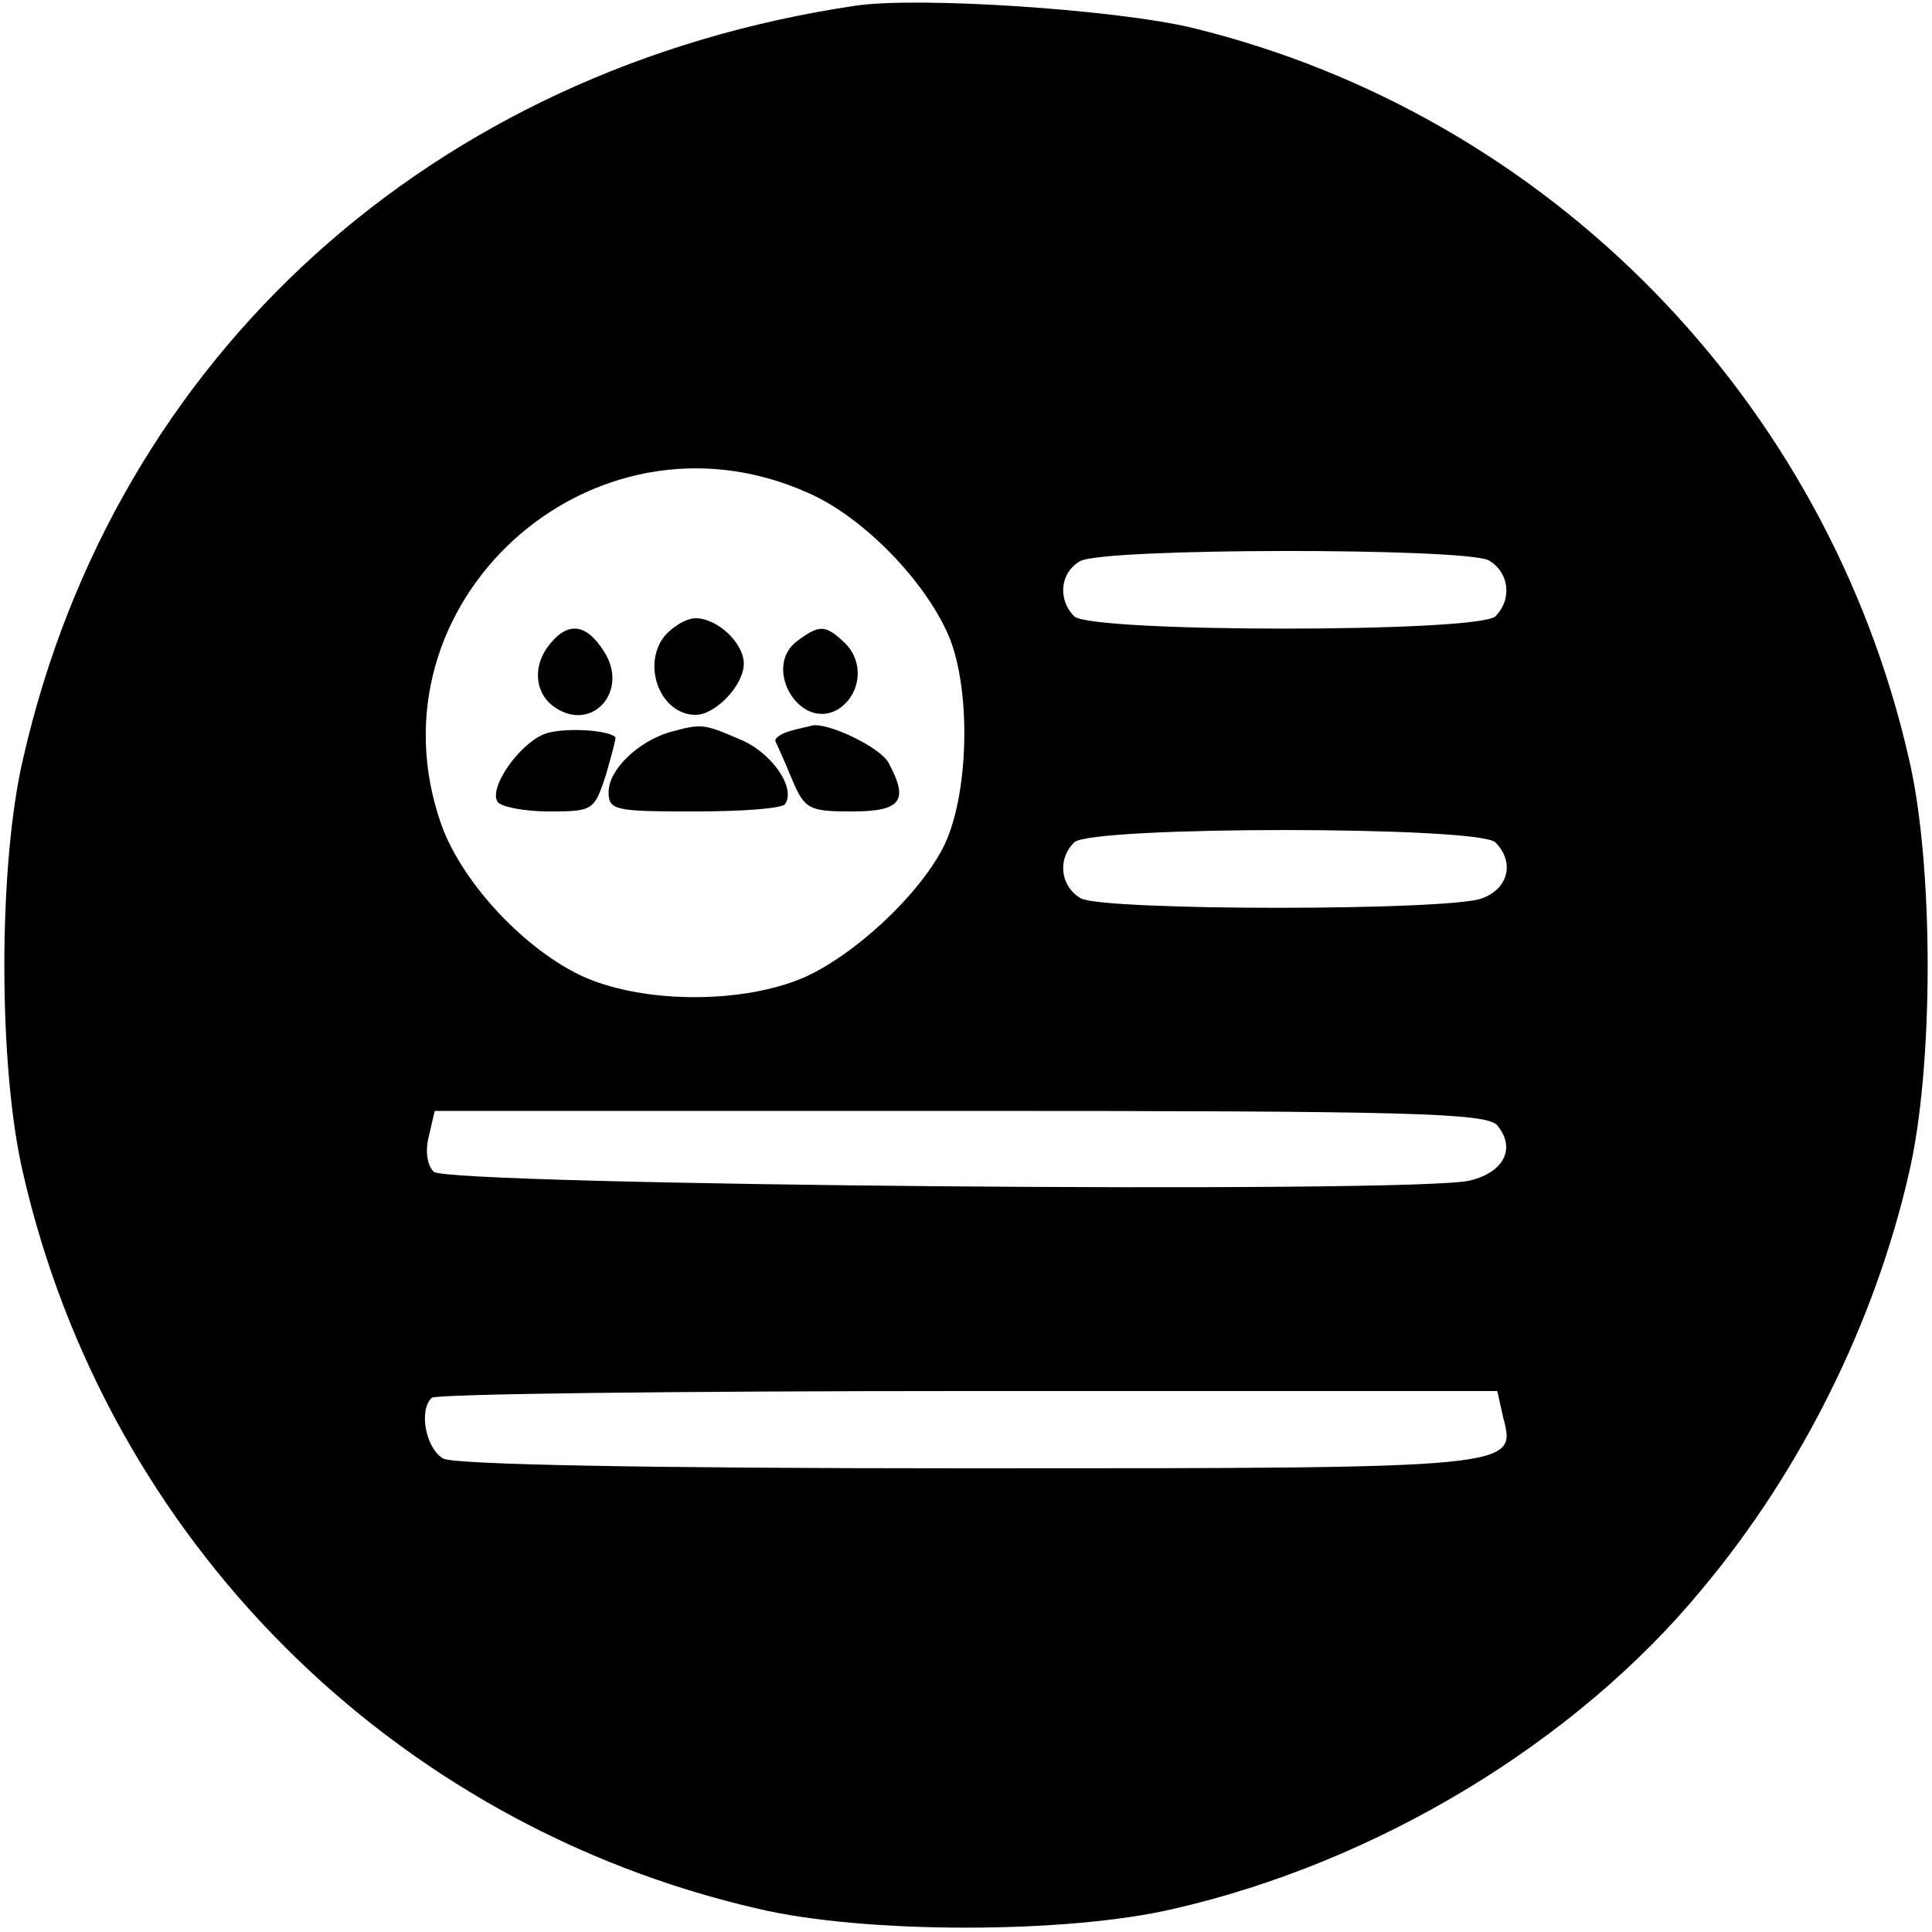 <?xml version="1.0" standalone="no"?>
<!DOCTYPE svg PUBLIC "-//W3C//DTD SVG 20010904//EN"
 "http://www.w3.org/TR/2001/REC-SVG-20010904/DTD/svg10.dtd">
<svg version="1.0" xmlns="http://www.w3.org/2000/svg"
 width="200pt" height="200pt" viewBox="0 0 200 200"
 preserveAspectRatio="xMidYMid meet">

<g transform="translate(0,200) scale(0.1,-0.1)"
fill="#000000" stroke="none">
<path d="M885 1994 c-437 -65 -766 -362 -861 -779 -26 -110 -26 -320 0 -430
87 -379 382 -674 761 -761 110 -26 320 -26 430 0 210 48 416 172 547 331 103
123 179 277 214 430 26 110 26 320 0 430 -85 372 -373 666 -741 756 -78 19
-285 33 -350 23z m-49 -504 c56 -24 121 -90 146 -148 24 -57 21 -168 -6 -220
-26 -50 -92 -111 -144 -134 -63 -27 -163 -27 -226 0 -61 27 -127 97 -149 158
-81 229 155 444 379 344z m705 -70 c21 -12 25 -40 7 -58 -17 -17 -419 -17
-436 0 -17 17 -15 45 6 57 23 14 397 14 423 1z m7 -292 c20 -20 14 -48 -14
-58 -34 -13 -390 -13 -415 0 -21 12 -25 40 -7 58 17 17 419 17 436 0z m2 -293
c19 -23 8 -48 -28 -57 -52 -14 -1059 -5 -1073 9 -7 7 -9 22 -5 37 l6 26 544 0
c463 0 545 -2 556 -15z m6 -302 c14 -53 17 -53 -554 -53 -341 0 -530 4 -543
10 -18 10 -26 50 -12 63 3 4 253 7 554 7 l549 0 6 -27z"/>
<path d="M686 1339 c-21 -31 -1 -79 34 -79 21 0 50 31 50 53 0 21 -27 47 -50
47 -10 0 -26 -10 -34 -21z"/>
<path d="M566 1329 c-15 -22 -11 -48 8 -61 39 -27 78 17 51 58 -19 30 -39 31
-59 3z"/>
<path d="M826 1337 c-38 -27 2 -95 42 -71 23 15 27 48 7 68 -20 19 -26 20 -49
3z"/>
<path d="M563 1240 c-26 -11 -57 -55 -48 -70 3 -5 27 -10 53 -10 46 0 47 1 59
37 6 21 11 39 10 40 -9 8 -56 10 -74 3z"/>
<path d="M693 1242 c-33 -10 -63 -39 -63 -62 0 -19 7 -20 89 -20 50 0 92 3 94
8 11 17 -15 54 -48 67 -37 16 -39 16 -72 7z"/>
<path d="M817 1243 c-10 -3 -16 -8 -14 -11 2 -4 10 -22 17 -39 13 -31 18 -33
62 -33 51 0 59 11 38 50 -8 16 -62 42 -79 39 -3 -1 -14 -3 -24 -6z"/>
</g>
</svg>
